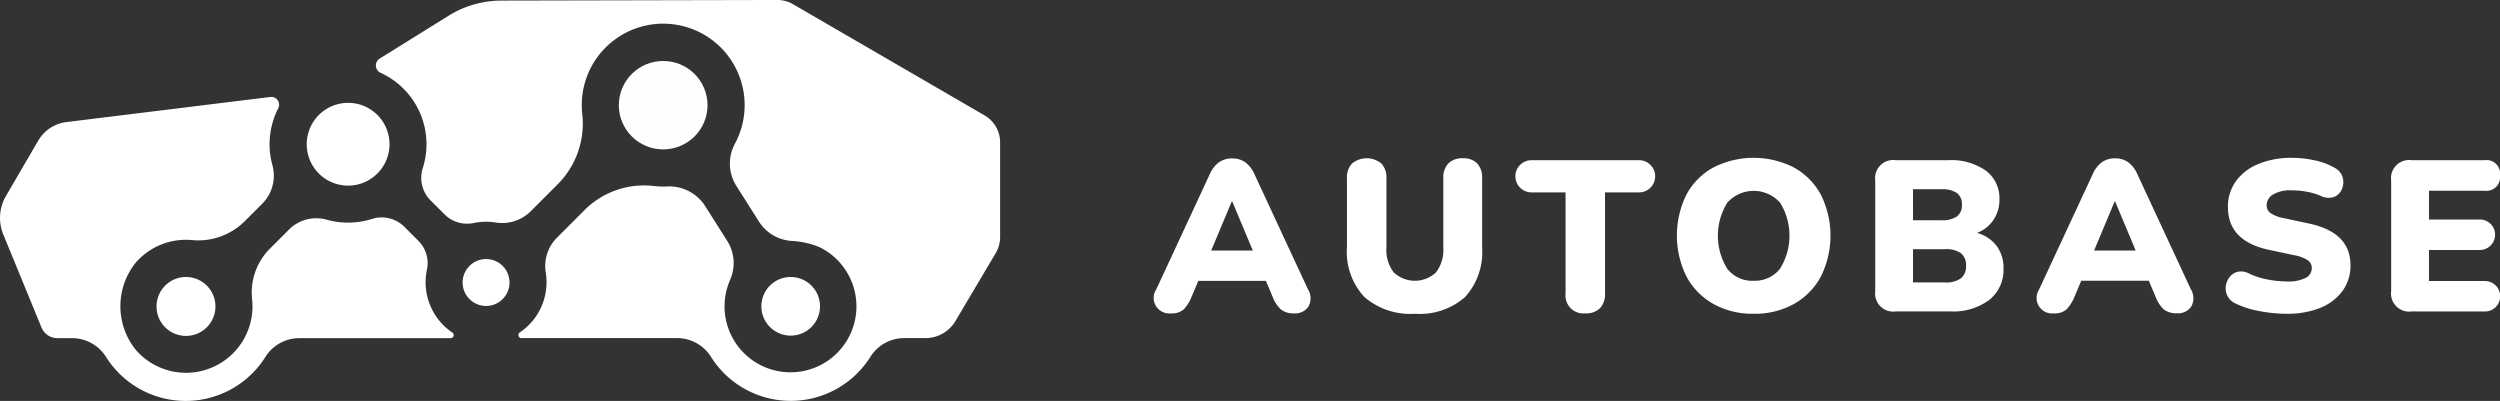 <svg data-v-c0b64f6d="" data-v-172cf1a9="" fill="white" xmlns="http://www.w3.org/2000/svg" viewBox="0 0 273.634 43.886" class="max-w-[300px] mx-auto"><rect x="0" y="0" width="273.634" height="43.886" fill="#333333" stroke="none"/><g transform="translate(-32.375 -5)" data-v-c0b64f6d=""><g class="class-1" data-v-c0b64f6d=""><path d="M160.554 39.297a1.7 1.7 0 01-1.619-2.629l5.842-12.577a3.23 3.23 0 011.031-1.339 2.475 2.475 0 011.444-.412 2.425 2.425 0 011.409.412 3.23 3.23 0 011.031 1.338l5.845 12.58a1.851 1.851 0 01.047 1.891 1.728 1.728 0 01-1.549.738 2.224 2.224 0 01-1.444-.412 3.536 3.536 0 01-.905-1.361l-.751-1.784h-7.4l-.751 1.784a4.33 4.33 0 01-.87 1.361 1.934 1.934 0 01-1.36.41zm6.645-12.254l-2.254 5.376h4.556l-2.254-5.376zM187.248 39.342a7.686 7.686 0 01-5.529-1.831 7.242 7.242 0 01-1.914-5.469v-7.534a2.191 2.191 0 01.563-1.619 2.54 2.54 0 013.194 0 2.192 2.192 0 01.563 1.619v7.583a4.043 4.043 0 00.8 2.724 3.379 3.379 0 004.626 0 4.043 4.043 0 00.8-2.724v-7.583a2.221 2.221 0 01.551-1.619 2.125 2.125 0 011.586-.565 2.082 2.082 0 011.573.565 2.244 2.244 0 01.538 1.619v7.534a7.34 7.34 0 01-1.866 5.469 7.5 7.5 0 01-5.485 1.831zM205.89 39.298a1.964 1.964 0 01-2.159-2.182V26.058h-3.687a1.762 1.762 0 110-3.523h11.693a1.762 1.762 0 110 3.523h-3.687v11.058a2.221 2.221 0 01-.551 1.619 2.151 2.151 0 01-1.609.563zM224.32 39.341a8.806 8.806 0 01-4.4-1.068 7.516 7.516 0 01-2.945-2.992 10.113 10.113 0 01-.013-8.981 7.376 7.376 0 012.947-2.97 9.726 9.726 0 018.814 0 7.466 7.466 0 012.947 2.97 10.061 10.061 0 010 8.981 7.522 7.522 0 01-2.947 2.992 8.8 8.8 0 01-4.403 1.068zm0-3.615a3.481 3.481 0 002.875-1.3 6.835 6.835 0 00.014-7.243 3.874 3.874 0 00-5.775 0 6.875 6.875 0 000 7.243 3.489 3.489 0 002.885 1.308zM239.883 39.087a1.982 1.982 0 01-2.254-2.231V24.764a1.98 1.98 0 012.254-2.229h5.727a6.527 6.527 0 014.145 1.161 3.769 3.769 0 011.466 3.112 3.946 3.946 0 01-.646 2.254 3.861 3.861 0 01-1.8 1.431 4.062 4.062 0 012.137 1.421 4 4 0 01.753 2.475 4.176 4.176 0 01-1.561 3.44 6.614 6.614 0 01-4.263 1.256zm1.877-9.98h3.077a2.889 2.889 0 001.724-.412 1.515 1.515 0 00.553-1.293 1.491 1.491 0 00-.553-1.279 2.9 2.9 0 00-1.724-.412h-3.077zm0 6.806h3.506a2.723 2.723 0 001.749-.458 1.677 1.677 0 00.551-1.373 1.647 1.647 0 00-.551-1.361 2.774 2.774 0 00-1.749-.448h-3.506zM257.19 39.297a1.7 1.7 0 01-1.621-2.629l5.853-12.588a3.228 3.228 0 011.031-1.338 2.46 2.46 0 011.431-.412 2.42 2.42 0 011.408.412 3.2 3.2 0 011.031 1.338l5.846 12.58a1.852 1.852 0 01.048 1.891 1.728 1.728 0 01-1.549.738 2.257 2.257 0 01-1.444-.413 3.557 3.557 0 01-.9-1.361l-.751-1.784h-7.4l-.753 1.784a4.3 4.3 0 01-.868 1.361 1.924 1.924 0 01-1.362.421zm6.645-12.254l-2.254 5.377h4.553l-2.254-5.377zM282.616 39.341a15.461 15.461 0 01-2.947-.293 10.172 10.172 0 01-2.594-.825 1.837 1.837 0 01-.891-.825 1.808 1.808 0 01-.188-1.068 2.025 2.025 0 01.4-.986 1.629 1.629 0 01.868-.588 1.788 1.788 0 011.221.153 7.891 7.891 0 002.021.67 10.911 10.911 0 002.112.223 4.155 4.155 0 002.172-.413 1.2 1.2 0 00.619-1.031 1.03 1.03 0 00-.435-.87 4.018 4.018 0 00-1.536-.563l-2.747-.586q-4.461-.965-4.461-4.673a4.716 4.716 0 01.881-2.84 5.665 5.665 0 012.462-1.881 9.317 9.317 0 013.663-.668 11.656 11.656 0 012.475.27 7.266 7.266 0 012.172.808 1.7 1.7 0 01.893 1.031 1.913 1.913 0 01-.047 1.256 1.584 1.584 0 01-.825.891 1.867 1.867 0 01-1.514-.093 6.945 6.945 0 00-1.551-.458 9.122 9.122 0 00-1.65-.153 3.712 3.712 0 00-2.019.458 1.369 1.369 0 00-.7 1.186 1.019 1.019 0 00.412.844 3.8 3.8 0 001.5.565l2.724.586q4.537.965 4.537 4.556a4.663 4.663 0 01-.868 2.817 5.59 5.59 0 01-2.442 1.856 9.562 9.562 0 01-3.717.644zM296.351 39.087a1.982 1.982 0 01-2.254-2.231V24.764a1.981 1.981 0 012.254-2.229h7.967a1.478 1.478 0 011.691 1.65 1.494 1.494 0 01-1.691 1.689h-6.082v3.151h5.568a1.667 1.667 0 110 3.335h-5.568v3.4h6.082a1.668 1.668 0 110 3.335z" data-v-c0b64f6d=""></path></g><path class="class-1" d="M67.638 24.317a4.53 4.53 0 10-1.69-3.529 4.524 4.524 0 001.69 3.529zM50.283 36.446a3.224 3.224 0 102.449-1.127 3.208 3.208 0 00-2.449 1.127zM121.363 36.448a3.208 3.208 0 100 4.156 3.208 3.208 0 000-4.156z" data-v-c0b64f6d=""></path><ellipse cx="4.855" cy="4.839" fill="#fdfefe" rx="4.855" ry="4.839" transform="translate(100.107 11.674)" data-v-c0b64f6d=""></ellipse><path class="class-1" d="M83.598 34.288a2.566 2.566 0 101.979-.933 2.552 2.552 0 00-1.979.933zM81.895 41.405a6.629 6.629 0 01-2.786-6.9 3.442 3.442 0 00-.946-3.15l-1.545-1.546a3.51 3.51 0 00-3.551-.839 8.663 8.663 0 01-4.91.083 4.222 4.222 0 00-4.132 1.052l-2.153 2.154a6.793 6.793 0 00-1.9 5.521 7.276 7.276 0 01-12.765 5.478 7.614 7.614 0 010-9.48 7.264 7.264 0 016.237-2.494 7.227 7.227 0 005.783-2.135l1.822-1.821a4.353 4.353 0 001.148-4.228 8.637 8.637 0 01.629-6.241.855.855 0 00-.858-1.246l-22.314 2.746a4.17 4.17 0 00-3.093 2.031l-3.529 6.05a4.767 4.767 0 00-.3 4.215l4.185 10.189a1.885 1.885 0 001.75 1.169h1.58a4.374 4.374 0 013.713 2.024 10.309 10.309 0 0017.484 0 4.371 4.371 0 013.709-2.024h16.556a.338.338 0 00.186-.611z" data-v-c0b64f6d=""></path><path class="class-2" d="M140.138 17.629L119.174 5.46a3.421 3.421 0 00-1.723-.462l-30.2.066a10.984 10.984 0 00-5.775 1.657l-7.539 4.69a.887.887 0 00.09 1.559 8.438 8.438 0 012.039 1.3 8.593 8.593 0 012.583 9.127 3.5 3.5 0 00.844 3.529l1.546 1.545a3.506 3.506 0 003.194.938 6.653 6.653 0 012.377-.058 4.421 4.421 0 003.834-1.208l2.963-2.963a9.4 9.4 0 002.7-7.68 8.914 8.914 0 1116.719 3.208 4.576 4.576 0 00.131 4.615l2.5 3.949a4.582 4.582 0 003.595 2.1 9.063 9.063 0 013.065.7 7.218 7.218 0 11-9.815 3.529 4.54 4.54 0 00-.351-4.268l-2.406-3.792a4.652 4.652 0 00-4.153-2.132 9.038 9.038 0 01-1.428-.047 9.21 9.21 0 00-7.568 2.591l-3.059 3.06a4.381 4.381 0 00-1.229 3.8 6.628 6.628 0 01-2.844 6.577.337.337 0 00.191.616h17.011a4.374 4.374 0 013.71 2.024 10.309 10.309 0 0017.484 0 4.371 4.371 0 013.708-2.024h2.31a3.807 3.807 0 003.272-1.864l4.411-7.439a3.4 3.4 0 00.481-1.744V20.585a3.417 3.417 0 00-1.704-2.956z" data-v-c0b64f6d=""></path></g></svg>